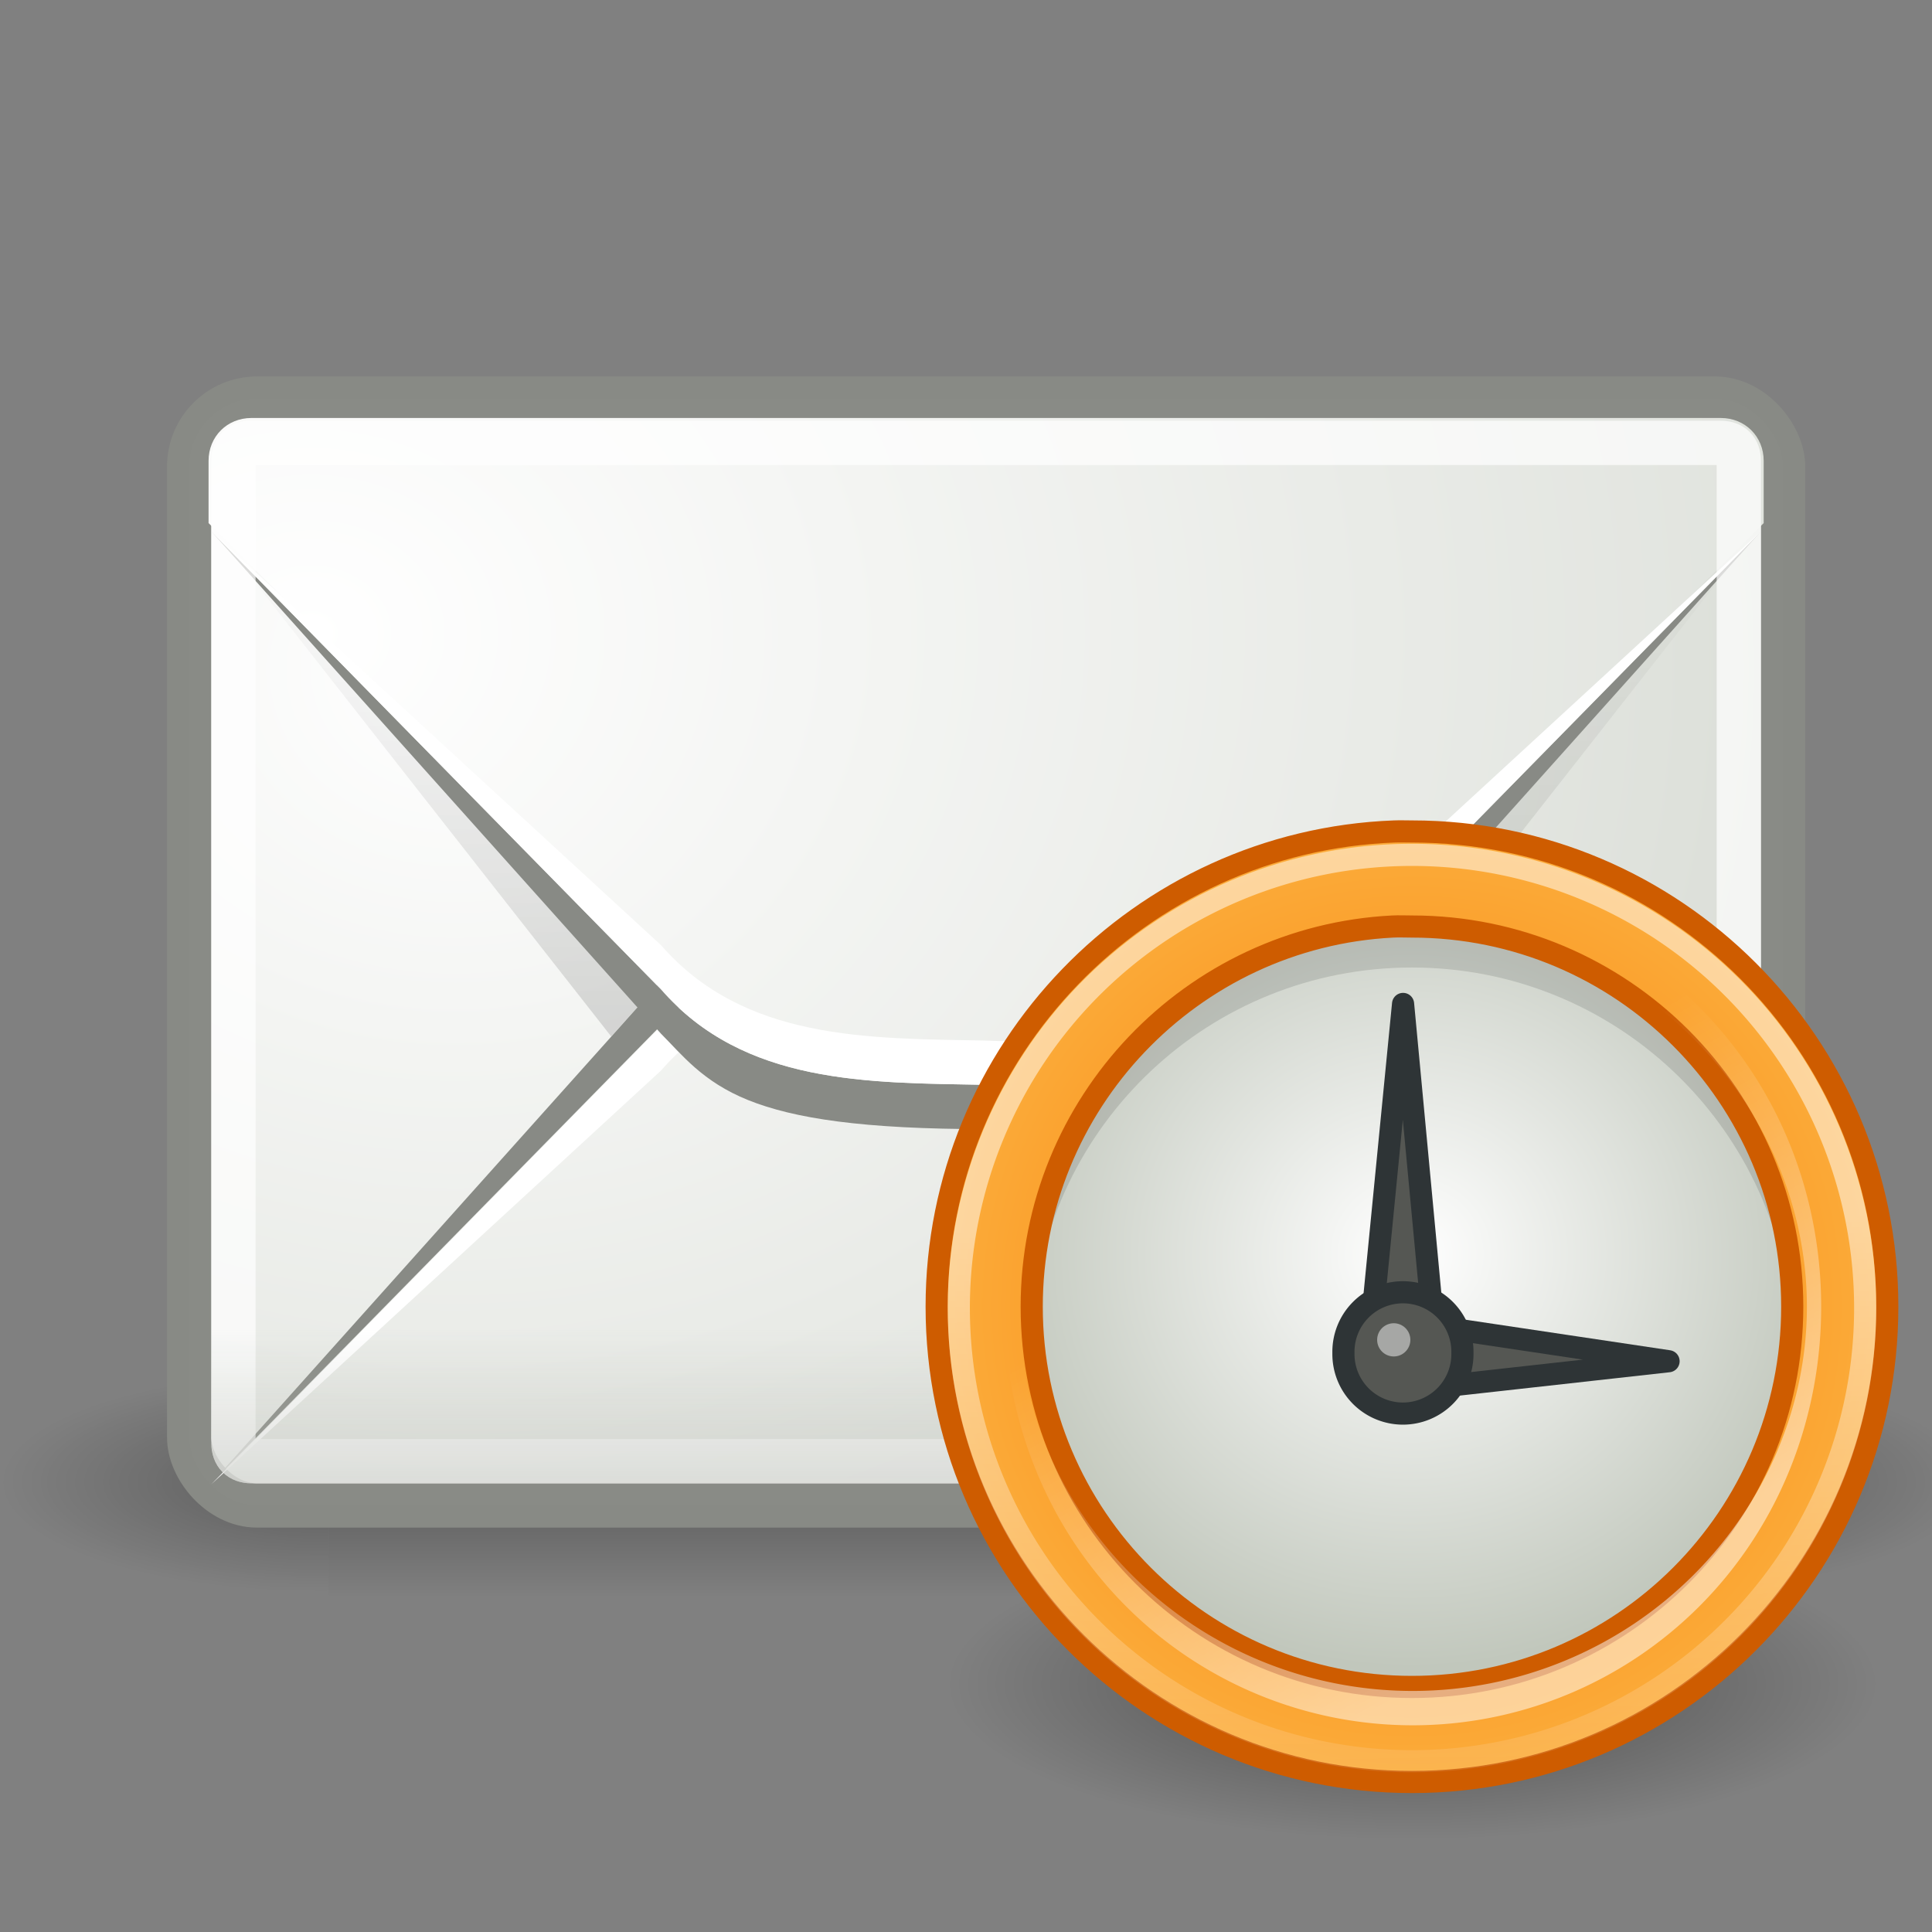 <?xml version="1.0" encoding="UTF-8" standalone="no"?>
<!-- Created with Inkscape (http://www.inkscape.org/) -->
<svg
   xmlns:dc="http://purl.org/dc/elements/1.1/"
   xmlns:cc="http://web.resource.org/cc/"
   xmlns:rdf="http://www.w3.org/1999/02/22-rdf-syntax-ns#"
   xmlns:svg="http://www.w3.org/2000/svg"
   xmlns="http://www.w3.org/2000/svg"
   xmlns:xlink="http://www.w3.org/1999/xlink"
   xmlns:sodipodi="http://sodipodi.sourceforge.net/DTD/sodipodi-0.dtd"
   xmlns:inkscape="http://www.inkscape.org/namespaces/inkscape"
   width="48"
   height="48"
   id="svg2"
   sodipodi:version="0.32"
   inkscape:version="0.45.1"
   version="1.0"
   sodipodi:docname="outlook-mail.svg"
   sodipodi:docbase="D:\Documents and Settings\Chris\Desktop\inkscape"
   inkscape:output_extension="org.inkscape.output.svg.inkscape">
  <rect width="100%" height="100%" fill="#808080" stroke="none"/>
  <defs
     id="defs4">
    <linearGradient
       inkscape:collect="always"
       id="linearGradient8028">
      <stop
         style="stop-color:#ffffff;stop-opacity:1;"
         offset="0"
         id="stop8030" />
      <stop
         style="stop-color:#ffffff;stop-opacity:0;"
         offset="1"
         id="stop8032" />
    </linearGradient>
    <linearGradient
       inkscape:collect="always"
       xlink:href="#linearGradient8028"
       id="linearGradient5695"
       gradientUnits="userSpaceOnUse"
       x1="25.866"
       y1="-40.465"
       x2="23.732"
       y2="-49.625" />
    <linearGradient
       inkscape:collect="always"
       id="linearGradient2789">
      <stop
         style="stop-color:white;stop-opacity:1;"
         offset="0"
         id="stop2791" />
      <stop
         style="stop-color:white;stop-opacity:0;"
         offset="1"
         id="stop2793" />
    </linearGradient>
    <linearGradient
       inkscape:collect="always"
       xlink:href="#linearGradient2789"
       id="linearGradient5693"
       gradientUnits="userSpaceOnUse"
       x1="25.594"
       y1="20.927"
       x2="26.14"
       y2="51.027" />
    <linearGradient
       id="linearGradient2276">
      <stop
         style="stop-color:#f57900;stop-opacity:1;"
         offset="0"
         id="stop2278" />
      <stop
         style="stop-color:#fcaf3e;stop-opacity:1;"
         offset="1"
         id="stop2280" />
    </linearGradient>
    <radialGradient
       inkscape:collect="always"
       xlink:href="#linearGradient2276"
       id="radialGradient5691"
       gradientUnits="userSpaceOnUse"
       gradientTransform="matrix(2.147,4.691471e-7,-4.692465e-7,2.147,1.426,-49.569)"
       cx="10.5"
       cy="10.499"
       fx="10.5"
       fy="10.499"
       r="10.496" />
    <linearGradient
       id="linearGradient2322">
      <stop
         style="stop-color:white;stop-opacity:1;"
         offset="0"
         id="stop2324" />
      <stop
         style="stop-color:#c1c7bc;stop-opacity:1;"
         offset="1"
         id="stop2326" />
    </linearGradient>
    <radialGradient
       inkscape:collect="always"
       xlink:href="#linearGradient2322"
       id="radialGradient5689"
       gradientUnits="userSpaceOnUse"
       gradientTransform="matrix(0.404,0,0,0.428,4.301,2.477)"
       cx="10.783"
       cy="15.491"
       fx="10.783"
       fy="15.491"
       r="17.709" />
    <linearGradient
       inkscape:collect="always"
       id="linearGradient6917">
      <stop
         style="stop-color:#000000;stop-opacity:1;"
         offset="0"
         id="stop6919" />
      <stop
         style="stop-color:#000000;stop-opacity:0;"
         offset="1"
         id="stop6921" />
    </linearGradient>
    <radialGradient
       inkscape:collect="always"
       xlink:href="#linearGradient6917"
       id="radialGradient5687"
       gradientUnits="userSpaceOnUse"
       gradientTransform="matrix(1,0,0,0.289,0,19.829)"
       cx="16"
       cy="27.875"
       fx="16"
       fy="27.875"
       r="12.125" />
    <linearGradient
       id="linearGradient12604">
      <stop
         style="stop-color:#cc0000;stop-opacity:1;"
         offset="0"
         id="stop12606" />
      <stop
         style="stop-color:#ef2929;stop-opacity:1"
         offset="1"
         id="stop12608" />
    </linearGradient>
    <linearGradient
       inkscape:collect="always"
       id="linearGradient6934">
      <stop
         style="stop-color:#babdb6;stop-opacity:1"
         offset="0"
         id="stop6936" />
      <stop
         style="stop-color:#babdb6;stop-opacity:0"
         offset="1"
         id="stop6938" />
    </linearGradient>
    <linearGradient
       inkscape:collect="always"
       id="linearGradient5060">
      <stop
         style="stop-color:black;stop-opacity:1;"
         offset="0"
         id="stop5062" />
      <stop
         style="stop-color:black;stop-opacity:0;"
         offset="1"
         id="stop5064" />
    </linearGradient>
    <linearGradient
       id="linearGradient5048">
      <stop
         style="stop-color:black;stop-opacity:0;"
         offset="0"
         id="stop5050" />
      <stop
         id="stop5056"
         offset="0.5"
         style="stop-color:black;stop-opacity:1;" />
      <stop
         style="stop-color:black;stop-opacity:0;"
         offset="1"
         id="stop5052" />
    </linearGradient>
    <linearGradient
       id="linearGradient6945"
       inkscape:collect="always">
      <stop
         id="stop6947"
         offset="0"
         style="stop-color:#ffffff;stop-opacity:1" />
      <stop
         id="stop6949"
         offset="1"
         style="stop-color:#d3d7cf;stop-opacity:1" />
    </linearGradient>
    <linearGradient
       id="linearGradient7063"
       inkscape:collect="always">
      <stop
         id="stop7065"
         offset="0"
         style="stop-color:#000000;stop-opacity:1;" />
      <stop
         id="stop7067"
         offset="1"
         style="stop-color:#000000;stop-opacity:0;" />
    </linearGradient>
    <linearGradient
       inkscape:collect="always"
       xlink:href="#linearGradient5048"
       id="linearGradient9753"
       gradientUnits="userSpaceOnUse"
       gradientTransform="matrix(2.774,0,0,1.97,-1892.179,-872.885)"
       x1="302.857"
       y1="366.648"
       x2="302.857"
       y2="609.505" />
    <radialGradient
       inkscape:collect="always"
       xlink:href="#linearGradient5060"
       id="radialGradient9755"
       gradientUnits="userSpaceOnUse"
       gradientTransform="matrix(2.774,0,0,1.97,-1891.633,-872.885)"
       cx="605.714"
       cy="486.648"
       fx="605.714"
       fy="486.648"
       r="117.143" />
    <radialGradient
       inkscape:collect="always"
       xlink:href="#linearGradient5060"
       id="radialGradient9757"
       gradientUnits="userSpaceOnUse"
       gradientTransform="matrix(-2.774,0,0,1.97,112.762,-872.885)"
       cx="605.714"
       cy="486.648"
       fx="605.714"
       fy="486.648"
       r="117.143" />
    <radialGradient
       inkscape:collect="always"
       xlink:href="#linearGradient6945"
       id="radialGradient9759"
       gradientUnits="userSpaceOnUse"
       gradientTransform="matrix(2.014,0,0,1.746,-12.669,-9.186)"
       cx="12.5"
       cy="15.928"
       fx="12.5"
       fy="15.928"
       r="18.5" />
    <linearGradient
       inkscape:collect="always"
       xlink:href="#linearGradient7063"
       id="linearGradient9761"
       gradientUnits="userSpaceOnUse"
       x1="12.875"
       y1="35.314"
       x2="12.875"
       y2="15.75" />
    <radialGradient
       inkscape:collect="always"
       xlink:href="#linearGradient6945"
       id="radialGradient9763"
       gradientUnits="userSpaceOnUse"
       gradientTransform="matrix(2.608,0,0,2.219,-74.941,-118.618)"
       cx="13.107"
       cy="61.48"
       fx="13.107"
       fy="61.48"
       r="18.5" />
    <linearGradient
       inkscape:collect="always"
       xlink:href="#linearGradient6934"
       id="linearGradient9765"
       gradientUnits="userSpaceOnUse"
       gradientTransform="translate(1,-42)"
       x1="14.125"
       y1="79.813"
       x2="14.125"
       y2="75.499" />
  </defs>
  <sodipodi:namedview
     id="base"
     pagecolor="#ffffff"
     bordercolor="#666666"
     borderopacity="0.376"
     inkscape:pageopacity="0"
     inkscape:pageshadow="2"
     inkscape:zoom="1"
     inkscape:cx="24"
     inkscape:cy="24"
     inkscape:document-units="px"
     inkscape:current-layer="layer1"
     width="48px"
     height="48px"
     inkscape:showpageshadow="false"
     gridempspacing="2"
     gridspacingx="0.5px"
     gridspacingy="0.5px"
     inkscape:window-width="1413"
     inkscape:window-height="989"
     inkscape:window-x="0"
     inkscape:window-y="0"
     borderlayer="true"
     showgrid="false"
     inkscape:grid-points="true"
     showborder="true"
     showguides="true"
     inkscape:guide-bbox="false"
     inkscape:object-paths="false"
     inkscape:grid-bbox="true" />
  <g
     inkscape:label="Livello 1"
     inkscape:groupmode="layer"
     id="layer1">
    <g
       id="g10466"
       inkscape:label="Livello 1"
       transform="matrix(1.1,0,0,1.1,-2.45,-3.847)">
      <g
         transform="matrix(2.2162751e-2,0,0,1.0695181e-2,44.212,36.054)"
         id="g10468"
         style="opacity:0.7;display:inline">
        <rect
           style="opacity:0.392;color:#000000;fill:url(#linearGradient9753);fill-opacity:1;fill-rule:nonzero;stroke:none;stroke-width:1;stroke-linecap:round;stroke-linejoin:miter;marker:none;marker-start:none;marker-mid:none;marker-end:none;stroke-miterlimit:4;stroke-dasharray:none;stroke-dashoffset:0;stroke-opacity:1;visibility:visible;display:inline;overflow:visible"
           id="rect10470"
           width="1339.633"
           height="478.357"
           x="-1559.252"
           y="-150.697" />
        <path
           style="opacity:0.402;color:#000000;fill:url(#radialGradient9755);fill-opacity:1;fill-rule:nonzero;stroke:none;stroke-width:1;stroke-linecap:round;stroke-linejoin:miter;marker:none;marker-start:none;marker-mid:none;marker-end:none;stroke-miterlimit:4;stroke-dasharray:none;stroke-dashoffset:0;stroke-opacity:1;visibility:visible;display:inline;overflow:visible"
           d="M -219.619,-150.68 C -219.619,-150.68 -219.619,327.65 -219.619,327.65 C -76.745,328.551 125.781,220.481 125.781,88.454 C 125.781,-43.572 -33.655,-150.68 -219.619,-150.68 z "
           id="path10472"
           sodipodi:nodetypes="cccc" />
        <path
           sodipodi:nodetypes="cccc"
           id="path10474"
           d="M -1559.252,-150.68 C -1559.252,-150.68 -1559.252,327.65 -1559.252,327.65 C -1702.127,328.551 -1904.652,220.481 -1904.652,88.454 C -1904.652,-43.572 -1745.216,-150.68 -1559.252,-150.68 z "
           style="opacity:0.402;color:#000000;fill:url(#radialGradient9757);fill-opacity:1;fill-rule:nonzero;stroke:none;stroke-width:1;stroke-linecap:round;stroke-linejoin:miter;marker:none;marker-start:none;marker-mid:none;marker-end:none;stroke-miterlimit:4;stroke-dasharray:none;stroke-dashoffset:0;stroke-opacity:1;visibility:visible;display:inline;overflow:visible" />
      </g>
      <rect
         ry="1.534"
         rx="1.534"
         y="12.5"
         x="6.5"
         height="25"
         width="36"
         id="rect10476"
         style="opacity:1;fill:url(#radialGradient9759);fill-opacity:1;fill-rule:evenodd;stroke:#888a85;stroke-width:1;stroke-linecap:butt;stroke-linejoin:miter;stroke-miterlimit:4;stroke-dasharray:none;stroke-dashoffset:0.7;stroke-opacity:0.992" />
      <path
         sodipodi:nodetypes="cccccssscccccc"
         id="path10478"
         d="M 7.906,12.938 C 7.357,12.938 6.938,13.357 6.938,13.906 L 6.938,15.312 L 16.031,26.906 L 17.156,25.656 C 17.626,25.187 18.091,24.571 19.125,24.156 C 20.159,23.741 21.709,23.5 24.5,23.5 C 27.28,23.5 28.838,23.742 29.875,24.156 C 30.912,24.571 31.373,25.186 31.844,25.656 L 32.969,26.906 L 42.062,15.312 L 42.062,13.906 C 42.062,13.357 41.643,12.938 41.094,12.938 L 7.906,12.938 z "
         style="opacity:0.231;fill:url(#linearGradient9761);fill-opacity:1;fill-rule:evenodd;stroke:none;stroke-width:0.9;stroke-linecap:butt;stroke-linejoin:round;stroke-miterlimit:4;stroke-opacity:1" />
      <path
         sodipodi:nodetypes="ccssscccccc"
         id="path10480"
         d="M 7,37 L 17.156,25.656 C 17.626,25.187 18.091,24.571 19.125,24.156 C 20.159,23.741 21.709,23.5 24.5,23.5 C 27.28,23.5 28.838,23.742 29.875,24.156 C 30.912,24.571 31.373,25.186 31.844,25.656 L 42,37 L 31.844,26.656 C 29.8,24.687 27.326,24.384 24.5,24.5 C 21.829,24.55 19.036,24.5 17.156,26.656 L 7,37 z "
         style="fill:#888a85;fill-opacity:1;fill-rule:evenodd;stroke:none;stroke-width:0.9;stroke-linecap:butt;stroke-linejoin:round;stroke-miterlimit:4;stroke-dasharray:none;stroke-opacity:1" />
      <path
         sodipodi:nodetypes="ccccccccc"
         id="path10482"
         d="M 7,37.021 L 17.156,27.678 C 19.036,25.521 21.829,25.571 24.5,25.521 C 27.326,25.406 29.8,25.708 31.844,27.678 L 42,37.021 L 31.844,26.678 C 29.8,24.708 27.326,24.406 24.5,24.521 C 21.829,24.571 19.036,24.521 17.156,26.678 L 7,37.021 z "
         style="fill:#ffffff;fill-opacity:1;fill-rule:evenodd;stroke:none;stroke-width:0.9;stroke-linecap:butt;stroke-linejoin:round;stroke-miterlimit:4;stroke-dasharray:none;stroke-opacity:1" />
      <path
         transform="translate(50,0)"
         d="M -42.094,12.938 C -42.643,12.938 -43.062,13.357 -43.062,13.906 L -43.062,15.312 L -32.188,26.188 C -31.66,26.715 -31.377,27.129 -30.531,27.469 C -29.685,27.808 -28.235,28.062 -25.5,28.062 C -22.777,28.063 -21.318,27.809 -20.469,27.469 C -19.619,27.129 -19.339,26.714 -18.812,26.188 L -7.938,15.312 L -7.938,13.906 C -7.938,13.357 -8.357,12.938 -8.906,12.938 L -42.094,12.938 z "
         id="path10484"
         style="fill:url(#radialGradient9763);fill-opacity:1;fill-rule:evenodd;stroke:none;stroke-width:0.9;stroke-linecap:butt;stroke-linejoin:round;stroke-miterlimit:4;stroke-dasharray:none;stroke-opacity:1"
         inkscape:original="M -42.09375 12.5 C -42.877224 12.5 -43.5 13.122774 -43.5 13.90625 L -43.5 15.5 L -32.5 26.5 C -31.5 27.500002 -31.022703 28.5 -25.5 28.5 C -20 28.500002 -19.5 27.5 -18.5 26.5 L -7.5 15.5 L -7.5 13.90625 C -7.5 13.122776 -8.122774 12.5 -8.90625 12.5 L -42.09375 12.5 z "
         inkscape:radius="-0.44194174"
         sodipodi:type="inkscape:offset" />
      <path
         sodipodi:nodetypes="ccssscccccc"
         id="path10486"
         d="M 7,15.5 L 17.156,26.844 C 17.626,27.313 18.091,27.929 19.125,28.344 C 20.159,28.759 21.709,29 24.5,29 C 27.28,29 28.838,28.758 29.875,28.344 C 30.912,27.929 31.373,27.314 31.844,26.844 L 42,15.5 L 31.844,25.844 C 29.8,27.813 27.326,28.116 24.5,28 C 21.829,27.95 19.036,28 17.156,25.844 L 7,15.5 z "
         style="fill:#888a85;fill-opacity:1;fill-rule:evenodd;stroke:none;stroke-width:0.9;stroke-linecap:butt;stroke-linejoin:round;stroke-miterlimit:4;stroke-dasharray:none;stroke-opacity:1" />
      <path
         sodipodi:nodetypes="ccccccccc"
         id="path10488"
         d="M 7,15.5 L 17.156,24.844 C 19.036,27 21.829,26.95 24.5,27 C 27.326,27.116 29.8,26.813 31.844,24.844 L 42,15.5 L 31.844,25.844 C 29.8,27.813 27.326,28.116 24.5,28 C 21.829,27.95 19.036,28 17.156,25.844 L 7,15.5 z "
         style="fill:#ffffff;fill-opacity:1;fill-rule:evenodd;stroke:none;stroke-width:0.9;stroke-linecap:butt;stroke-linejoin:round;stroke-miterlimit:4;stroke-dasharray:none;stroke-opacity:1" />
      <path
         transform="translate(1,-42)"
         d="M 6.906,55.5 C 6.65,55.5 6.5,55.65 6.5,55.906 L 6.5,78.094 C 6.5,78.35 6.65,78.5 6.906,78.5 L 40.094,78.5 C 40.35,78.5 40.5,78.35 40.5,78.094 L 40.5,55.906 C 40.5,55.65 40.35,55.5 40.094,55.5 L 6.906,55.5 z "
         id="path10490"
         style="opacity:0.7;fill:none;fill-opacity:1;fill-rule:evenodd;stroke:#ffffff;stroke-width:1;stroke-linecap:butt;stroke-linejoin:round;stroke-miterlimit:4;stroke-dasharray:none;stroke-dashoffset:0.7;stroke-opacity:0.992"
         inkscape:original="M 6.90625 54.5 C 6.1227756 54.5 5.5 55.122774 5.5 55.90625 L 5.5 78.09375 C 5.5 78.877224 6.1227756 79.499998 6.90625 79.5 L 40.09375 79.5 C 40.877224 79.5 41.5 78.877224 41.5 78.09375 L 41.5 55.90625 C 41.5 55.122776 40.877226 54.5 40.09375 54.5 L 6.90625 54.5 z "
         inkscape:radius="-0.99436891"
         sodipodi:type="inkscape:offset" />
      <path
         sodipodi:nodetypes="ccccccc"
         id="path10492"
         d="M 7,32.906 L 7,36.094 C 7,36.615 7.385,37 7.906,37 L 41.094,37 C 41.615,37 42,36.615 42,36.094 L 42,32.906 L 7,32.906 z "
         style="opacity:0.556;fill:url(#linearGradient9765);fill-opacity:1;fill-rule:evenodd;stroke:none;stroke-width:1;stroke-linecap:butt;stroke-linejoin:round;stroke-miterlimit:4;stroke-dashoffset:0.7;stroke-opacity:0.992" />
    </g>
    <g
       id="g8109"
       transform="matrix(0.55,0,0,0.55,21.896,47.329)">
      <path
         transform="matrix(1.732,0,0,2,-3.711,-65.75)"
         d="M 28.125 27.875 A 12.125 3.5 0 1 1  3.875,27.875 A 12.125 3.5 0 1 1  28.125 27.875 z"
         sodipodi:ry="3.5"
         sodipodi:rx="12.125"
         sodipodi:cy="27.875"
         sodipodi:cx="16"
         id="path6973"
         style="opacity:0.4;color:#000000;fill:url(#radialGradient5687);fill-opacity:1;fill-rule:nonzero;stroke:none;stroke-width:1;stroke-linecap:butt;stroke-linejoin:miter;marker:none;marker-start:none;marker-mid:none;marker-end:none;stroke-miterlimit:4;stroke-dasharray:none;stroke-dashoffset:0;stroke-opacity:1;visibility:visible;display:inline;overflow:visible"
         sodipodi:type="arc" />
      <g
         id="g8098">
        <path
           sodipodi:type="arc"
           style="fill:url(#radialGradient5689);fill-opacity:1;stroke:#babdb6;stroke-width:0.387;stroke-linecap:round;stroke-linejoin:round;stroke-miterlimit:4;stroke-dasharray:none;stroke-opacity:1"
           id="path6975"
           sodipodi:cx="8.6624146"
           sodipodi:cy="10.078017"
           sodipodi:rx="6.4298334"
           sodipodi:ry="7.0996075"
           d="M 15.092 10.078 A 6.43 7.1 0 1 1  2.233,10.078 A 6.43 7.1 0 1 1  15.092 10.078 z"
           transform="matrix(2.711,0,0,2.465,0.448,-51.842)" />
        <path
           style="opacity:0.119;fill:#000000;fill-opacity:1;stroke:none;stroke-width:1;stroke-linecap:round;stroke-linejoin:round;stroke-miterlimit:4;stroke-dasharray:none;stroke-opacity:1"
           d="M 23.969,-44.661 C 14.464,-44.661 6.75,-36.978 6.75,-27.473 C 6.75,-27.088 6.788,-26.696 6.812,-26.317 C 7.413,-35.277 14.857,-42.348 23.969,-42.348 C 33.081,-42.348 40.525,-35.277 41.125,-26.317 C 41.15,-26.696 41.188,-27.088 41.188,-27.473 C 41.188,-36.978 33.473,-44.661 23.969,-44.661 z "
           id="path6977" />
        <path
           style="fill:url(#radialGradient5691);fill-opacity:1;stroke:#ce5c00;stroke-width:1;stroke-linecap:round;stroke-linejoin:round;stroke-miterlimit:4;stroke-dasharray:none;stroke-opacity:1"
           d="M 23.166,-48.493 C 11.703,-48.057 2.5,-38.593 2.5,-27.025 C 2.5,-15.179 12.124,-5.556 23.971,-5.556 C 35.818,-5.556 45.442,-15.179 45.442,-27.025 C 45.442,-38.87 35.818,-48.493 23.971,-48.493 C 23.693,-48.493 23.441,-48.504 23.166,-48.493 z M 23.099,-44.199 C 23.391,-44.214 23.674,-44.199 23.971,-44.199 C 33.457,-44.199 41.148,-36.502 41.148,-27.025 C 41.148,-17.548 33.457,-9.85 23.971,-9.85 C 14.485,-9.85 6.794,-17.548 6.794,-27.025 C 6.794,-36.205 14.023,-43.739 23.099,-44.199 z "
           id="path6979" />
        <path
           sodipodi:type="arc"
           style="opacity:0.51;color:#000000;fill:none;fill-opacity:1;fill-rule:evenodd;stroke:url(#linearGradient5693);stroke-width:0.971;stroke-linecap:round;stroke-linejoin:round;marker:none;marker-start:none;marker-mid:none;marker-end:none;stroke-miterlimit:4;stroke-dasharray:none;stroke-dashoffset:0;stroke-opacity:1;visibility:visible;display:inline;overflow:visible"
           id="path6981"
           sodipodi:cx="23.5"
           sodipodi:cy="24.75"
           sodipodi:rx="19.875"
           sodipodi:ry="19.875"
           d="M 43.375 24.75 A 19.875 19.875 0 1 1  3.625,24.75 A 19.875 19.875 0 1 1  43.375 24.75 z"
           transform="matrix(1.03,0,0,1.03,-0.233,-52.458)" />
        <path
           style="fill:#555753;fill-opacity:1;fill-rule:evenodd;stroke:#2e3436;stroke-width:1;stroke-linecap:round;stroke-linejoin:round;stroke-miterlimit:4;stroke-dasharray:none;stroke-opacity:1"
           d="M 23.205,-23.188 L 35.562,-24.563 L 24.362,-26.237 L 23.205,-23.188 z "
           id="path6983"
           sodipodi:nodetypes="cccc" />
        <path
           style="fill:#555753;fill-opacity:1;fill-rule:evenodd;stroke:#2e3436;stroke-width:1;stroke-linecap:round;stroke-linejoin:round;stroke-miterlimit:4;stroke-dasharray:none;stroke-opacity:1"
           d="M 23.569,-40.703 L 21.946,-24.154 L 25.021,-25.242 L 23.569,-40.703 z "
           id="path6985"
           sodipodi:nodetypes="cccc"
           inkscape:transform-center-x="0.134449"
           inkscape:transform-center-y="-7.3998463" />
        <path
           sodipodi:type="arc"
           style="color:#000000;fill:#555753;fill-opacity:1;fill-rule:evenodd;stroke:#2e3436;stroke-width:1;stroke-linecap:round;stroke-linejoin:round;marker:none;marker-start:none;marker-mid:none;marker-end:none;stroke-miterlimit:4;stroke-dasharray:none;stroke-dashoffset:0;stroke-opacity:1;visibility:visible;display:inline;overflow:visible"
           id="path6987"
           sodipodi:cx="23.5625"
           sodipodi:cy="25.0625"
           sodipodi:rx="2.6875"
           sodipodi:ry="2.6875"
           d="M 26.25 25.062 A 2.688 2.688 0 1 1  20.875,25.062 A 2.688 2.688 0 1 1  26.25 25.062 z"
           transform="translate(0,-50)" />
        <path
           sodipodi:type="arc"
           style="opacity:0.474;color:#000000;fill:#ffffff;fill-opacity:1;fill-rule:evenodd;stroke:none;stroke-width:1;stroke-linecap:round;stroke-linejoin:round;marker:none;marker-start:none;marker-mid:none;marker-end:none;stroke-miterlimit:4;stroke-dasharray:none;stroke-dashoffset:0;stroke-opacity:1;visibility:visible;display:inline;overflow:visible"
           id="path6989"
           sodipodi:cx="22.25"
           sodipodi:cy="23.65625"
           sodipodi:rx="1.25"
           sodipodi:ry="1.25"
           d="M 23.5 23.656 A 1.25 1.25 0 1 1  21,23.656 A 1.25 1.25 0 1 1  23.5 23.656 z"
           transform="matrix(-0.6,0,0,-0.6,36.498,-11.335)" />
        <path
           sodipodi:type="arc"
           style="opacity:0.5;fill:none;fill-opacity:1;fill-rule:evenodd;stroke:url(#linearGradient5695);stroke-width:0.609;stroke-linecap:round;stroke-linejoin:round;stroke-miterlimit:4;stroke-dasharray:none;stroke-dashoffset:0.7;stroke-opacity:1"
           id="path8026"
           sodipodi:cx="23.732271"
           sodipodi:cy="-46.711533"
           sodipodi:rx="17.103146"
           sodipodi:ry="7.115262"
           d="M 40.835 -46.712 A 17.103 7.115 0 1 1  6.629,-46.712 A 17.103 7.115 0 1 1  40.835 -46.712 z"
           transform="matrix(1.06,0,0,2.548,-1.152,92)" />
      </g>
    </g>
  </g>
</svg>
